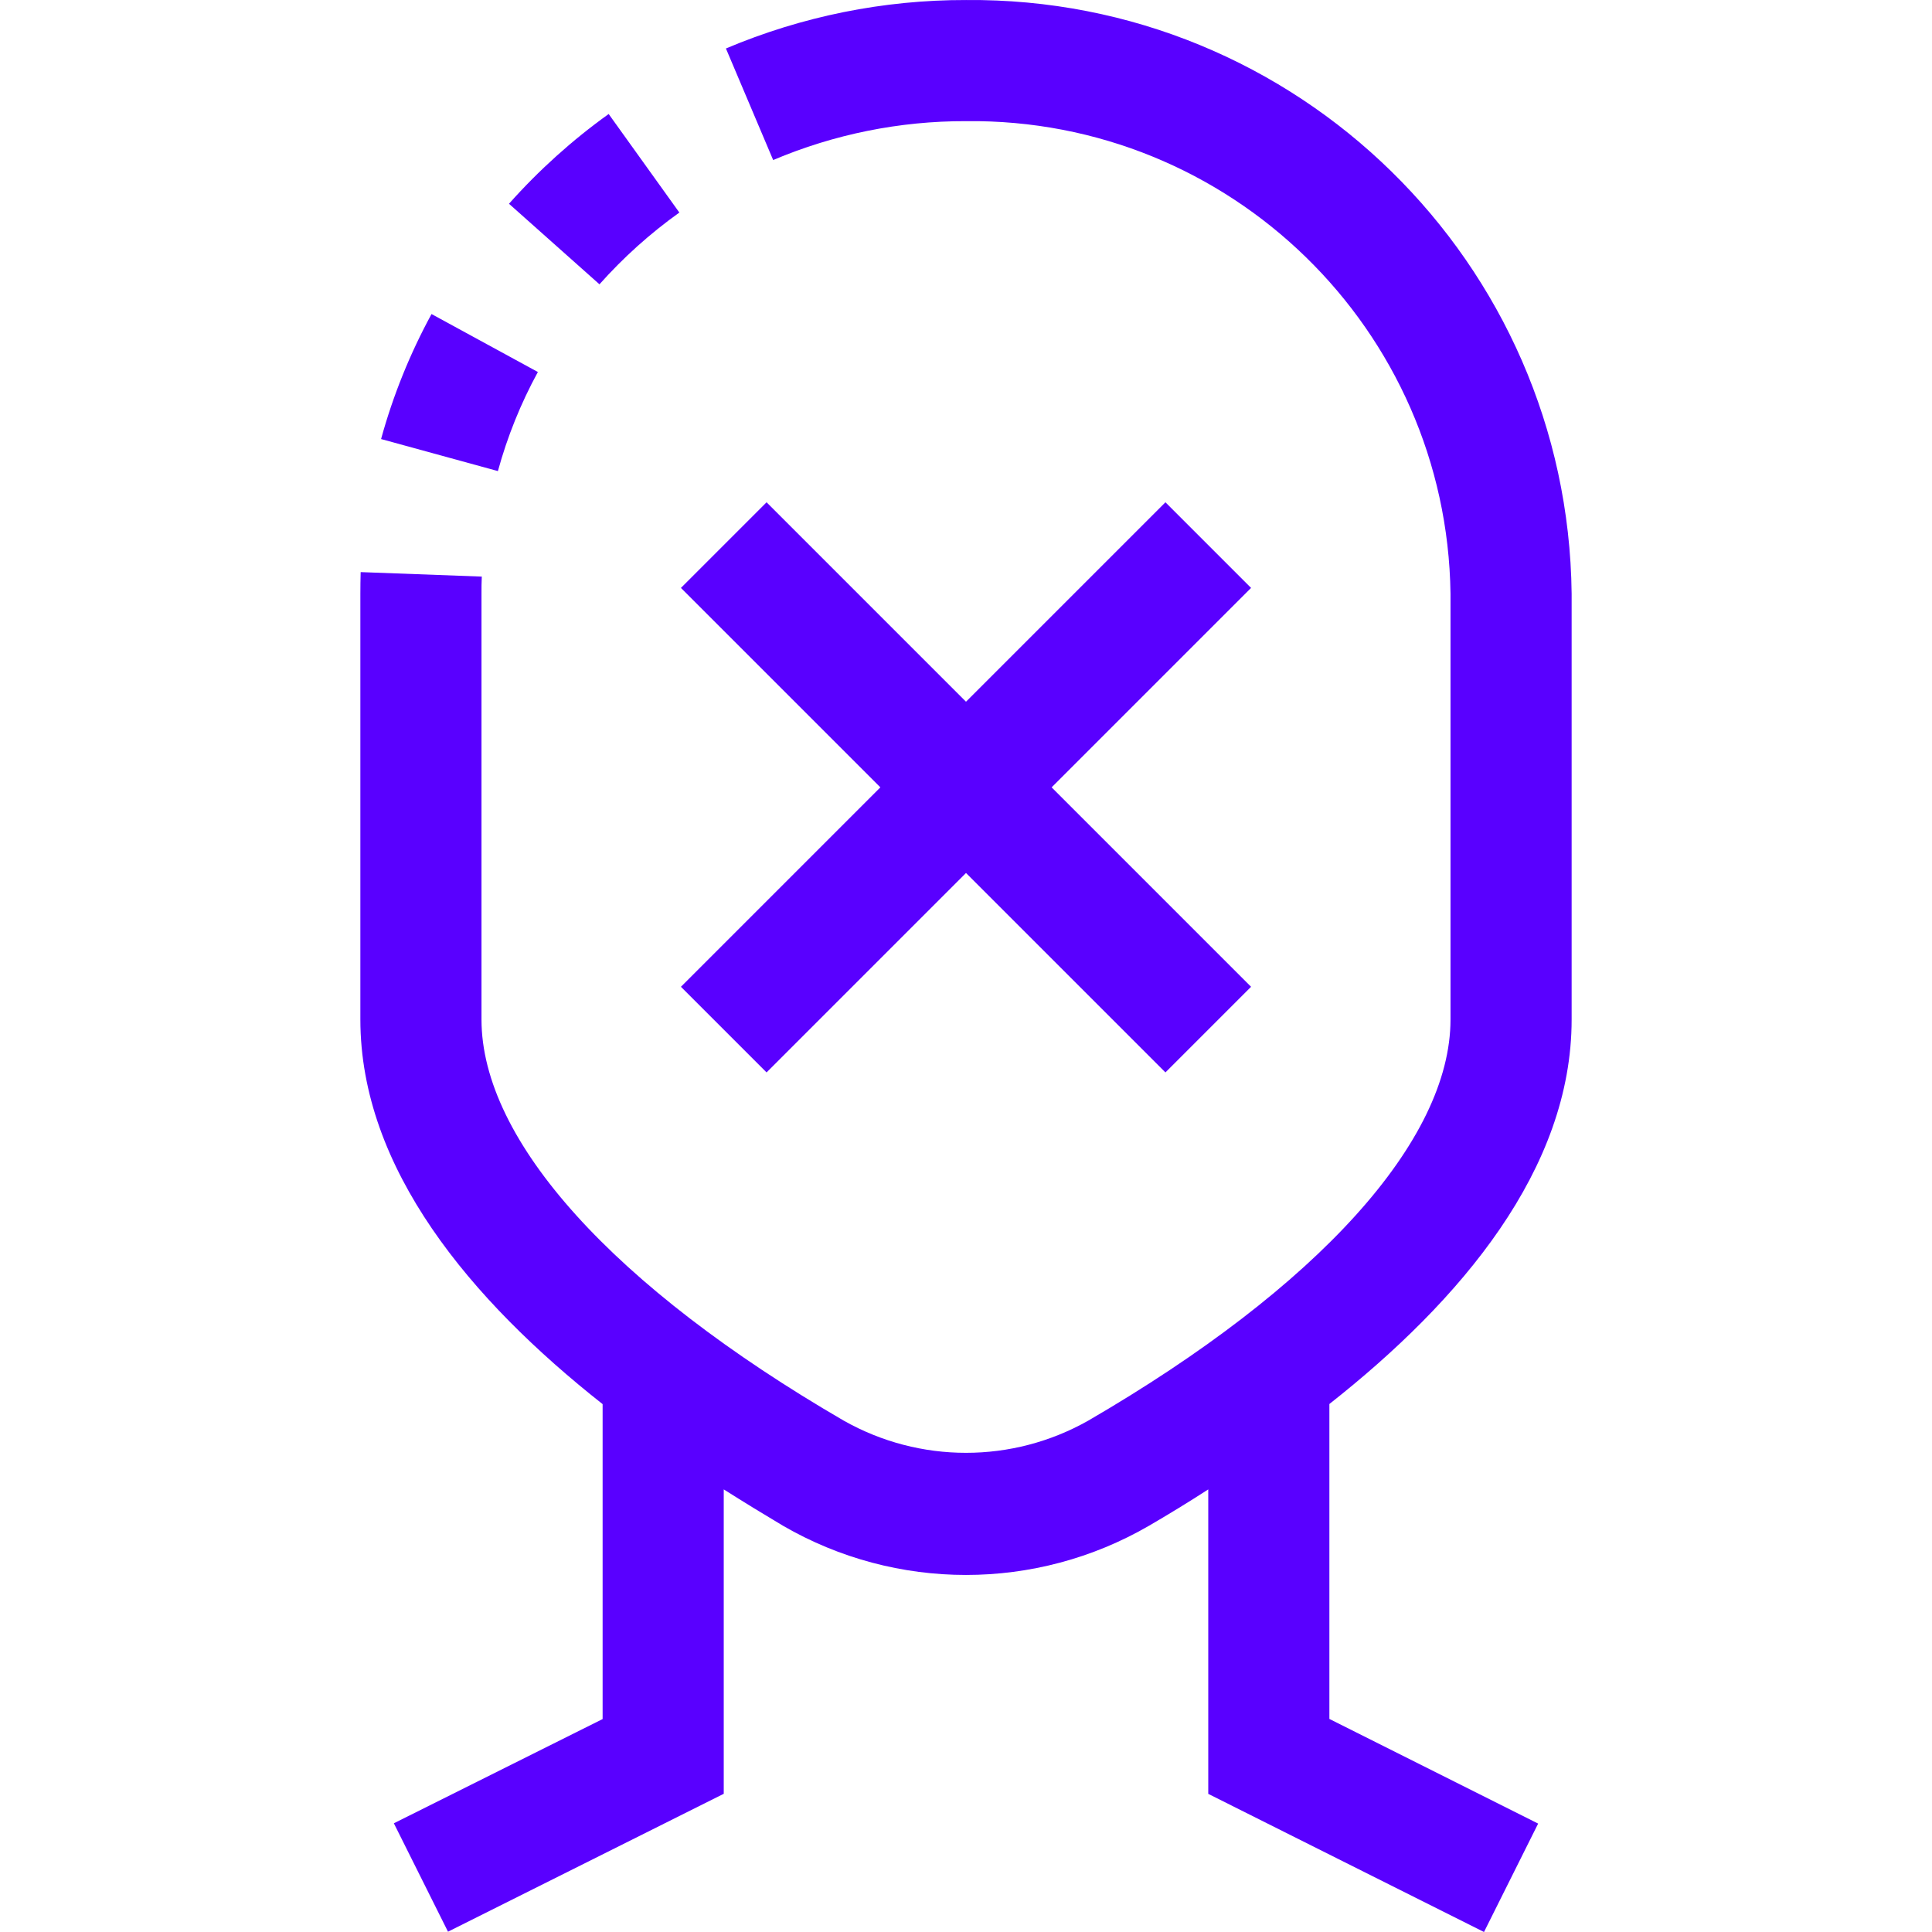 <?xml version="1.0" encoding="iso-8859-1"?>
<!-- Generator: Adobe Illustrator 19.0.0, SVG Export Plug-In . SVG Version: 6.00 Build 0)  -->
<svg version="1.1" id="Capa_1" xmlns="http://www.w3.org/2000/svg" xmlns:xlink="http://www.w3.org/1999/xlink" x="0px" y="0px"
	 viewBox="0 0 510.406 510.406" style="enable-background:new 0 0 510.406 510.406;" xml:space="preserve">
<g>
	<g>
		<g>
			<path fill="#5900ff" d="M179.475,56.15l-18.672-26.032c-9.629,6.905-18.461,14.858-26.336,23.712l23.904,21.28
				C164.68,68.026,171.758,61.667,179.475,56.15z"/>
			<path fill="#5900ff" d="M415.203,269.334V156.806c-0.993-87.435-72.563-157.573-160-156.8c-21.787-0.043-43.359,4.31-63.424,12.8l12.48,29.472
				c16.115-6.823,33.444-10.317,50.944-10.272c69.772-0.792,127.025,55.03,128,124.8v112.512c0,32-34.896,70.656-95.712,106
				c-20.035,11.328-44.541,11.328-64.576,0c-60.816-35.328-95.712-73.968-95.712-105.984V156.806c0-1.488,0-2.992,0.08-4.48
				l-32-1.184c-0.053,1.899-0.08,3.787-0.08,5.664v112.512c0,39.392,29.152,74.144,64,101.632v83.2l-55.152,27.536l14.304,28.64
				l72.848-36.432v-80.416c5.264,3.328,10.512,6.544,15.648,9.6c29.904,17.334,66.8,17.334,96.704,0
				c5.136-2.992,10.384-6.192,15.648-9.6v80.432l72.848,36.496l14.304-28.64l-55.152-27.648v-83.2
				C386.051,343.478,415.203,308.806,415.203,269.334z"/>
			<path fill="#5900ff" d="M142.099,98.278l-28.096-15.312c-5.699,10.458-10.172,21.54-13.328,33.024l30.864,8.464
				C134.031,115.349,137.575,106.564,142.099,98.278z"/>
			<polygon fill="#5900ff" points="202.515,283.318 255.203,230.63 307.891,283.318 330.515,260.694 277.827,208.006 330.515,155.318 
				307.891,132.694 255.203,185.382 202.515,132.694 179.891,155.318 232.579,208.006 179.891,260.694 			"/>
		</g>
	</g>
</g>
<g>
</g>
<g>
</g>
<g>
</g>
<g>
</g>
<g>
</g>
<g>
</g>
<g>
</g>
<g>
</g>
<g>
</g>
<g>
</g>
<g>
</g>
<g>
</g>
<g>
</g>
<g>
</g>
<g>
</g>
</svg>

